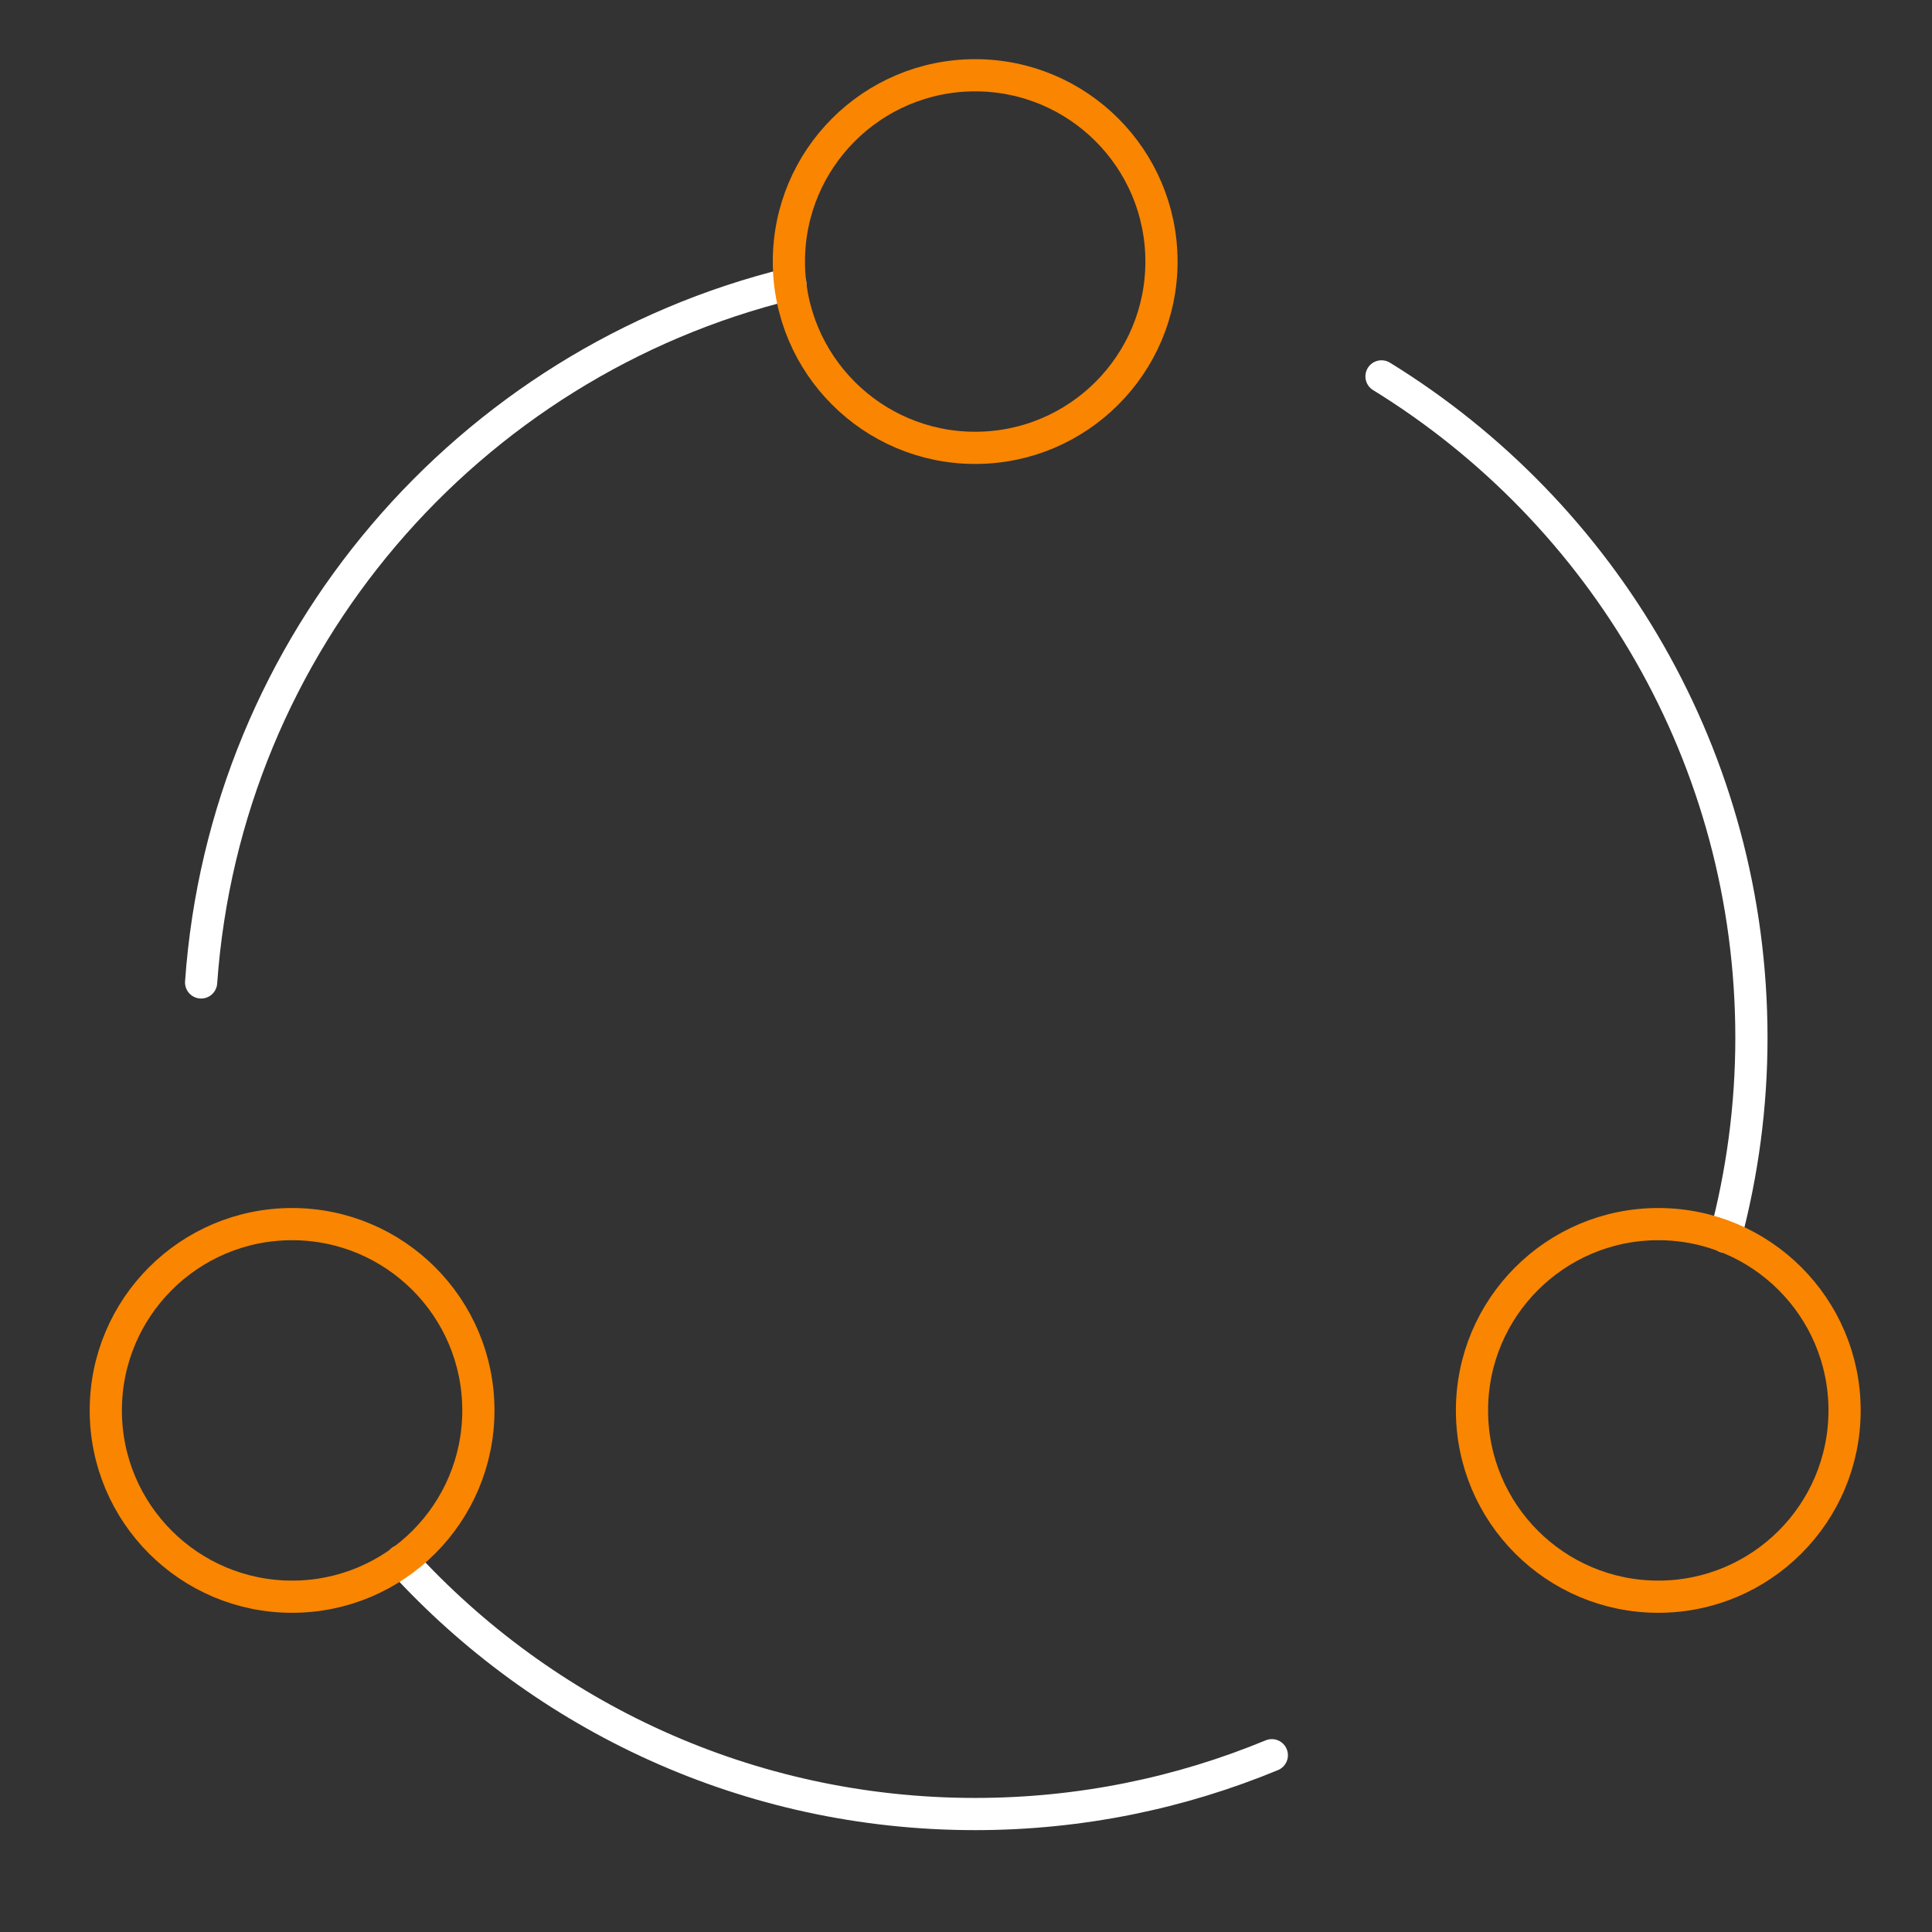 <?xml version="1.0" encoding="utf-8"?>
<!-- Generator: Adobe Illustrator 16.0.0, SVG Export Plug-In . SVG Version: 6.00 Build 0)  -->
<!DOCTYPE svg PUBLIC "-//W3C//DTD SVG 1.1//EN" "http://www.w3.org/Graphics/SVG/1.1/DTD/svg11.dtd">
<svg version="1.1" id="Layer_1" xmlns="http://www.w3.org/2000/svg" xmlns:xlink="http://www.w3.org/1999/xlink" x="0px" y="0px"
	 width="120px" height="120px" viewBox="0 0 120 120" enable-background="new 0 0 120 120" xml:space="preserve">
<rect x="0" y="0" width="120" height="120" fill="#333333" stroke="none"/>
<path fill="none" stroke="#FFFFFF" stroke-width="2" stroke-linecap="round" stroke-miterlimit="10" d="M107.169,76.818
	c1.045-3.945,1.615-8.084,1.615-12.358c0-17.374-9.192-32.596-22.976-41.082"/>
<path fill="none" stroke="#FFFFFF" stroke-width="2" stroke-linecap="round" stroke-miterlimit="10" d="M24.956,96.94
	c8.813,9.666,21.501,15.733,35.614,15.733c6.527,0,12.748-1.304,18.425-3.653"/>
<path fill="none" stroke="#FFFFFF" stroke-width="2" stroke-linecap="round" stroke-miterlimit="10" d="M49.088,17.624
	C29.085,22.513,13.984,39.886,12.492,61.02"/>
<circle fill="none" stroke="#F98500" stroke-width="2" stroke-linecap="round" stroke-miterlimit="10" cx="60.57" cy="16.246" r="11.571"/>
<circle fill="none" stroke="#F98500" stroke-width="2" stroke-linecap="round" stroke-miterlimit="10" cx="18.142" cy="87.603" r="11.571"/>
<circle fill="none" stroke="#F98500" stroke-width="2" stroke-linecap="round" stroke-miterlimit="10" cx="102.999" cy="87.603" r="11.571"/>
</svg>
